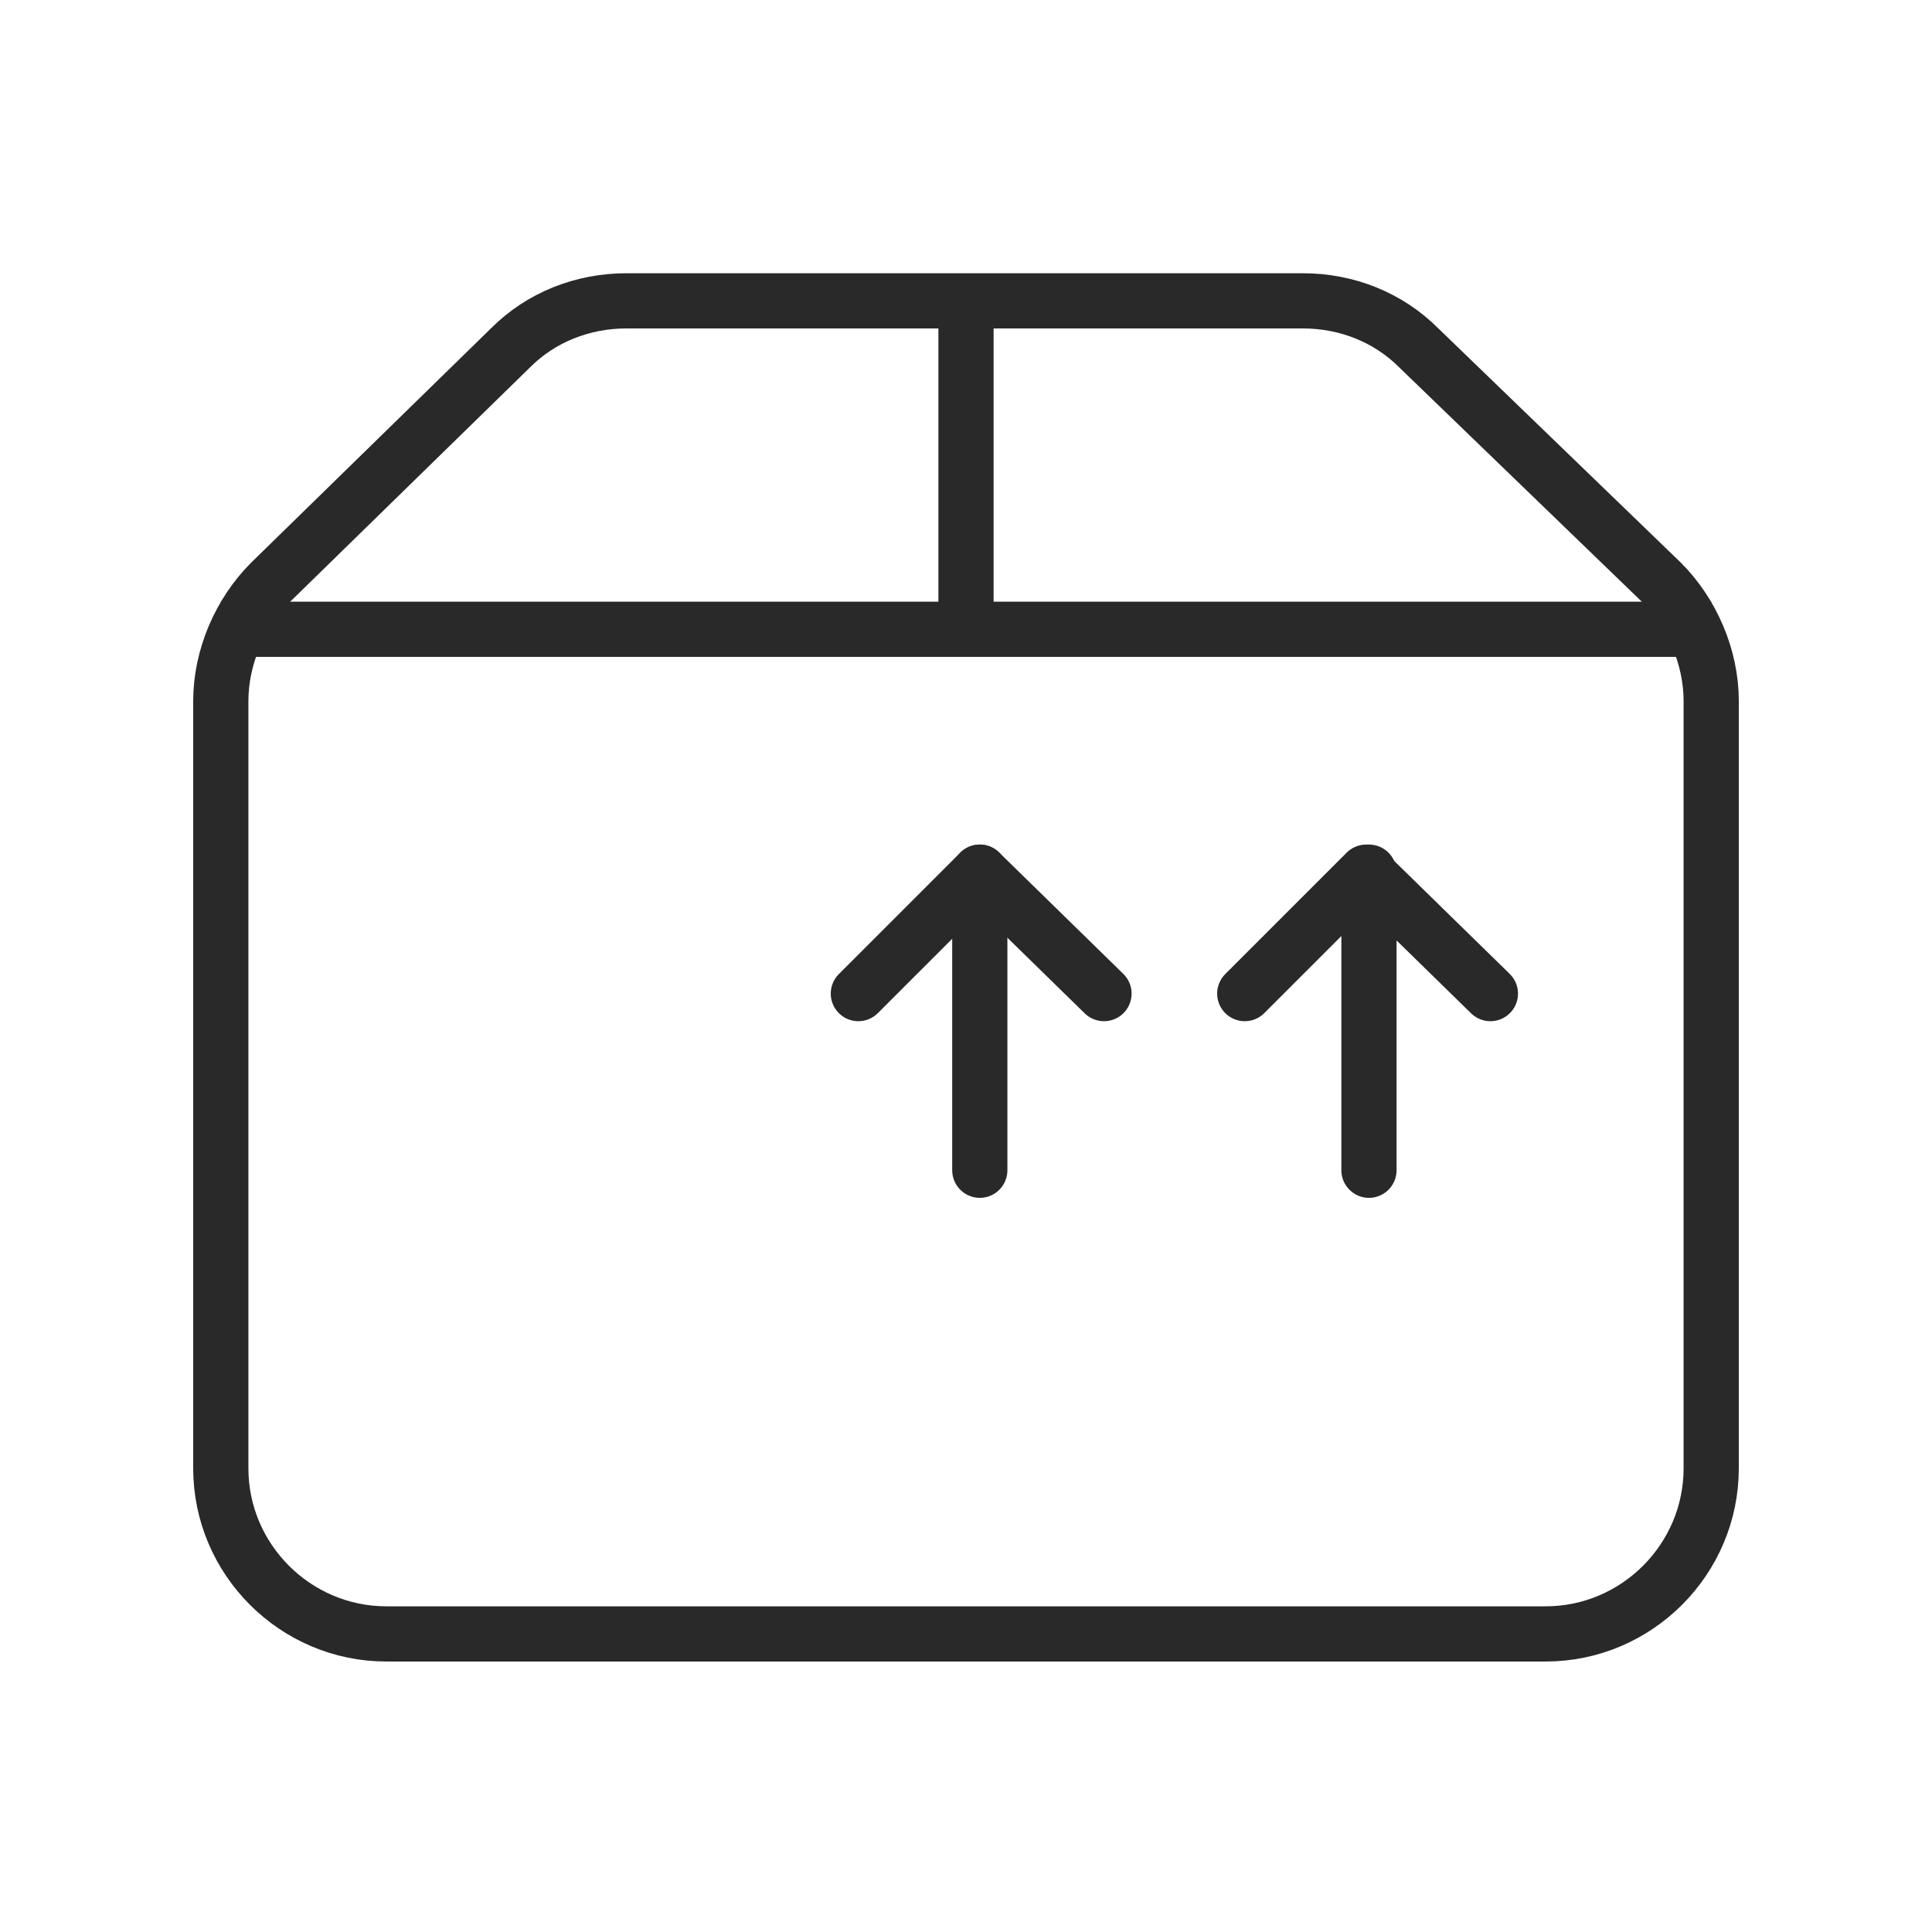 <?xml version="1.0" encoding="utf-8"?>
<!-- Generator: Adobe Illustrator 25.4.1, SVG Export Plug-In . SVG Version: 6.00 Build 0)  -->
<svg version="1.1" id="Layer_1" xmlns="http://www.w3.org/2000/svg" xmlns:xlink="http://www.w3.org/1999/xlink" x="0px" y="0px"
	 viewBox="0 0 70 70" style="enable-background:new 0 0 70 70;" xml:space="preserve">
<style type="text/css">
	.st0{fill:none;stroke:#292929;stroke-width:2;stroke-miterlimit:10;}
	.st1{fill:none;stroke:#292929;stroke-miterlimit:10;}
	.st2{fill:none;stroke:#292929;stroke-width:2;stroke-linecap:round;stroke-linejoin:round;}
</style>
<path class="st0" d="M60.2,21.1l-8.8-8.5c-1.1-1.1-2.6-1.7-4.2-1.7H22.7c-1.6,0-3.1,0.6-4.2,1.7l-8.7,8.5C8.7,22.2,8,23.8,8,25.4
	v27.8c0,3.3,2.7,6,6,6h42c3.3,0,6-2.7,6-6V25.4C62,23.8,61.3,22.2,60.2,21.1z"/>
<line class="st0" x1="8" y1="22.8" x2="62" y2="22.8"/>
<line class="st0" x1="35" y1="10.8" x2="35" y2="22.8"/>
<line class="st1" x1="11.6" y1="22.8" x2="58.4" y2="22.8"/>
<g>
	<path class="st2" d="M49.6,42.4V31.6"/>
	<path class="st2" d="M45.1,36l4.4-4.4L54,36"/>
</g>
<g>
	<path class="st2" d="M35.5,42.4V31.6"/>
	<path class="st2" d="M31.1,36l4.4-4.4L40,36"/>
</g>
</svg>
